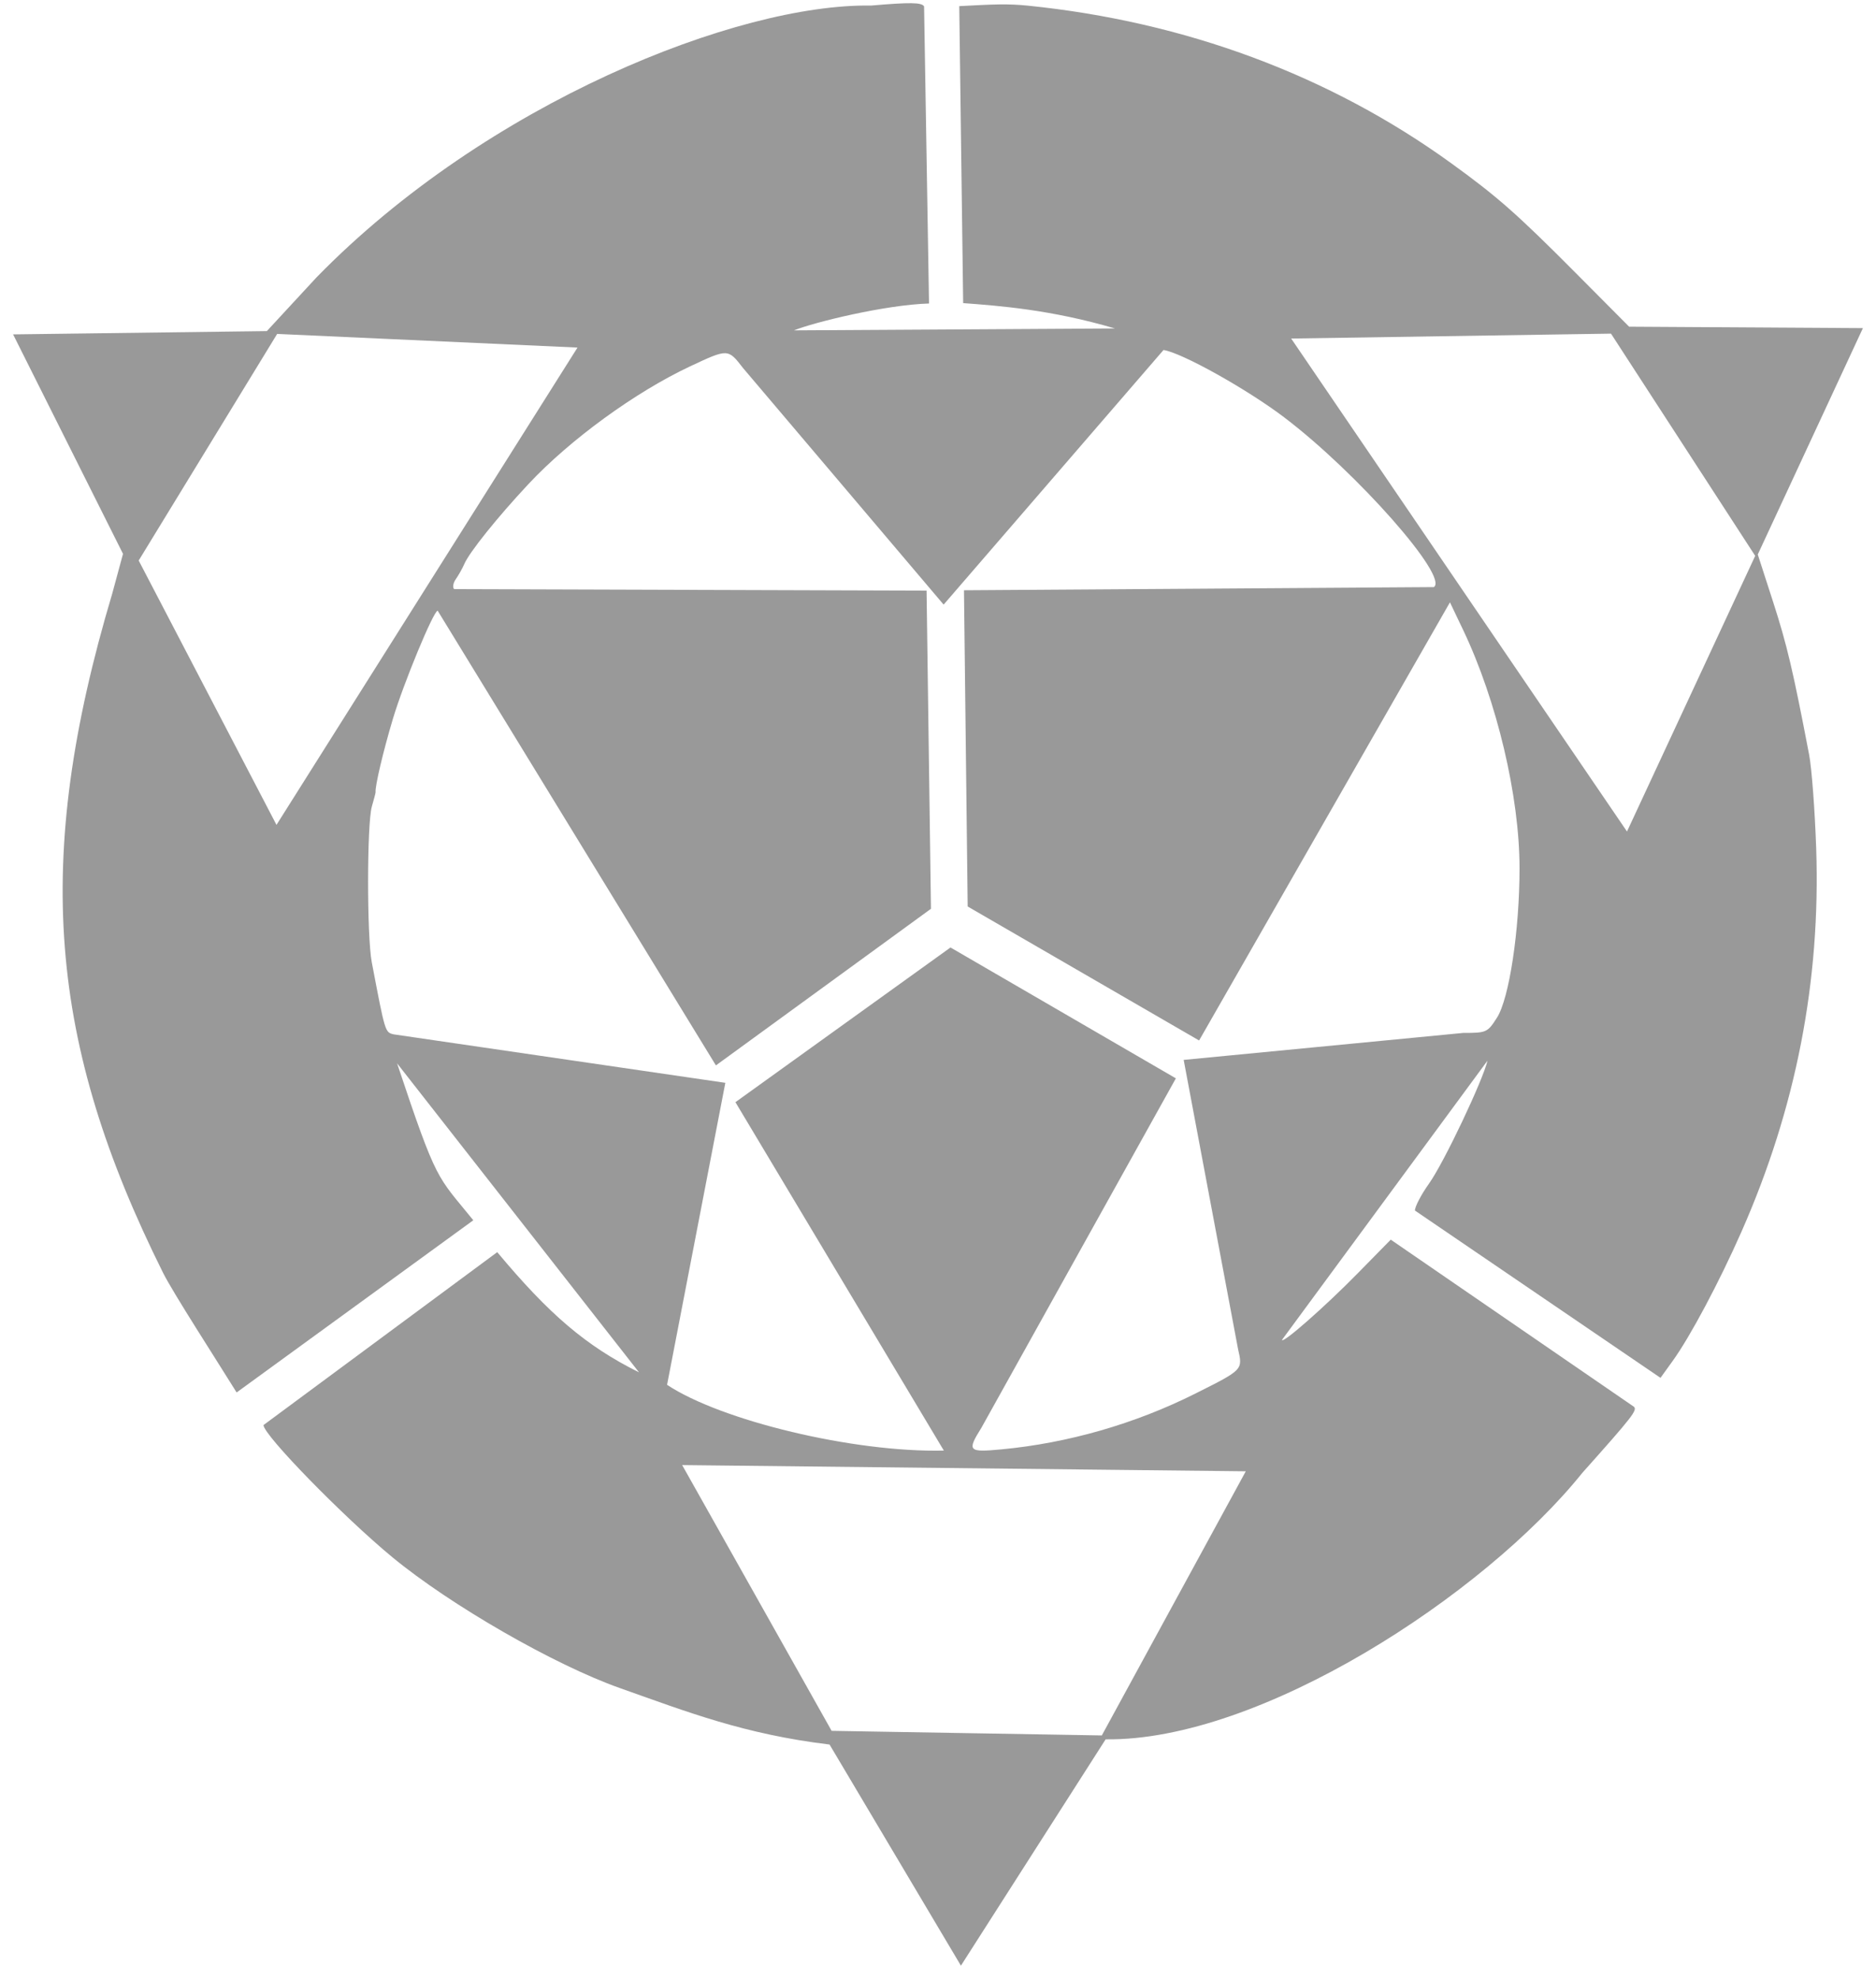 <?xml version="1.0" encoding="utf-8"?>
<!-- Generator: Adobe Illustrator 16.0.0, SVG Export Plug-In . SVG Version: 6.00 Build 0)  -->
<!DOCTYPE svg PUBLIC "-//W3C//DTD SVG 1.1//EN" "http://www.w3.org/Graphics/SVG/1.1/DTD/svg11.dtd">
<svg version="1.1"
	 id="svg2" xmlns:dc="http://purl.org/dc/elements/1.1/" xmlns:cc="http://creativecommons.org/ns#" xmlns:rdf="http://www.w3.org/1999/02/22-rdf-syntax-ns#" xmlns:svg="http://www.w3.org/2000/svg" xmlns:sodipodi="http://sodipodi.sourceforge.net/DTD/sodipodi-0.dtd" xmlns:inkscape="http://www.inkscape.org/namespaces/inkscape" sodipodi:docname="virtual.svg" inkscape:version="0.48.3.1 r9886"
	 xmlns="http://www.w3.org/2000/svg" xmlns:xlink="http://www.w3.org/1999/xlink" x="0px" y="0px" width="587px" height="619.121px"
	 viewBox="4.138 53.445 587 619.121" enable-background="new 4.138 53.445 587 619.121" xml:space="preserve">
<sodipodi:namedview  id="base" inkscape:current-layer="layer1" inkscape:document-units="px" bordercolor="#666666" borderopacity="1.0" showgrid="false" inkscape:cx="373.78559" inkscape:cy="674.79505" pagecolor="#ffffff" inkscape:zoom="0.7866496" inkscape:window-x="0" inkscape:window-height="681" inkscape:window-y="27" inkscape:window-maximized="1" inkscape:window-width="1366" inkscape:pageopacity="0.0" inkscape:pageshadow="2">
	</sodipodi:namedview>
<g id="layer1" inkscape:label="Capa 1" inkscape:groupmode="layer" opacity="0.4">
	
		<path id="path3105" inkscape:connector-curvature="0" sodipodi:nodetypes="ccsccccccccccccccccccccsscccsssssccsccsccccccccccccccccsscccssscccccscccsssccccccscsccccccccccccccc" d="
		M263.707,599.257c-26.717-3.234-44.309-10.129-65.642-17.68c-20.478-7.24-52.962-25.918-71.113-40.891
		c-15.433-12.729-40.368-38.289-40.368-41.379l73.139-54.105c16.233,19.438,27.749,29.342,44.361,37.605l-75.704-96.686
		c12.613,37.786,12.392,34.944,23.858,49.104l-74.06,53.879c-6.111-9.852-19.918-31.229-22.961-37.324
		c-35.891-71.944-40.92-129.091-15.944-212.667l3.356-12.388L8.234,158.063l79.403-1.029l15.55-16.814
		c53.372-54.703,131.941-85.718,173.491-85.034c12.293-1.051,15.836-0.998,16.602,0.25l1.549,92.963
		c-13.836,0.431-35.758,5.827-42.282,8.406l100.458-0.598c-20.104-5.916-36.369-7.094-47.492-7.928l-1.221-92.917
		c11.078-0.596,15.197-0.77,21.336-0.163c49.322,4.991,94.518,21.791,132.514,49.257c14.479,10.466,20.635,15.888,38.92,34.276
		l16.83,16.924l73.152,0.447l-32.898,70.822l4.814,14.891c4.309,13.327,6.232,21.49,11.26,47.79
		c0.803,4.192,1.791,17.338,2.199,29.214c1.426,41.592-6.322,81.342-23.395,120.031c-6.904,15.646-15.994,32.729-21.447,40.305
		l-3.869,5.375l-76.84-52.346c-0.01-1.221,1.965-5.002,4.387-8.402c4.779-6.704,16.957-32.533,18.32-38.493l-64.293,87.346
		c0,1.441,13.336-10.273,23.623-20.752l10.396-10.59l76.072,52.268c1.162,1.074-0.377,3.051-16.137,20.707
		c-30.799,38.344-100.902,83.994-149.146,83.359l-45.283,70.812L263.707,599.257z M348.897,596.41l45.045-82.643l-176.353-1.943
		l46.764,83.148L348.897,596.41z M299.468,507.289l-65.216-109.005l67.3-48.4l70.516,40.942l-60.824,109.284
		c-4.578,7.332-4.178,7.773,6.174,6.805c20.865-1.953,41.877-7.996,60.779-17.48c14.953-7.504,14.826-7.371,13.322-13.926
		l-17.008-90.454l87.479-8.44c7.281,0,7.586-0.138,10.549-4.764c3.84-5.997,7.062-27.319,7.062-46.75
		c0-22.498-7.088-52.426-17.662-74.592l-4.109-8.614l-78.49,137.082l-72.414-41.92l-1.158-98.938l147.004-0.989
		c4.877-3.039-23.977-35.777-46.801-53.102c-11.619-8.819-32.088-20.243-37.77-21.079l-68.799,79.662l-62.773-74.029
		c-4.693-6.079-4.698-6.079-16.52-0.534c-17.179,8.059-37.612,22.936-50.636,36.866c-9.686,10.361-18.426,21.25-20.045,24.974
		c-0.612,1.409-1.803,3.534-2.646,4.723c-0.843,1.189-1.09,2.609-0.548,3.155l147.832,0.463l1.371,99.549l-67.288,48.998
		l-87.062-142.26c-1.283,0-10.631,22.572-14,33.803c-3.024,10.082-5.645,21.193-5.429,23.014c0.019,0.161-0.506,2.162-1.167,4.445
		c-1.554,5.364-1.573,40.607-0.026,48.72c4.228,22.184,4.141,21.899,6.896,22.569l103.735,15.157l-18.229,94.487
		C229.738,497.916,271.203,507.935,299.468,507.289L299.468,507.289z M553.339,227.356l-45.119-69.527l-100.072,1.534L513.224,313.6
		L553.339,227.356z M184.838,162.186l-93.978-4.268l-43.325,70.899l43.114,82.705L184.838,162.186z"/>
</g>
</svg>
